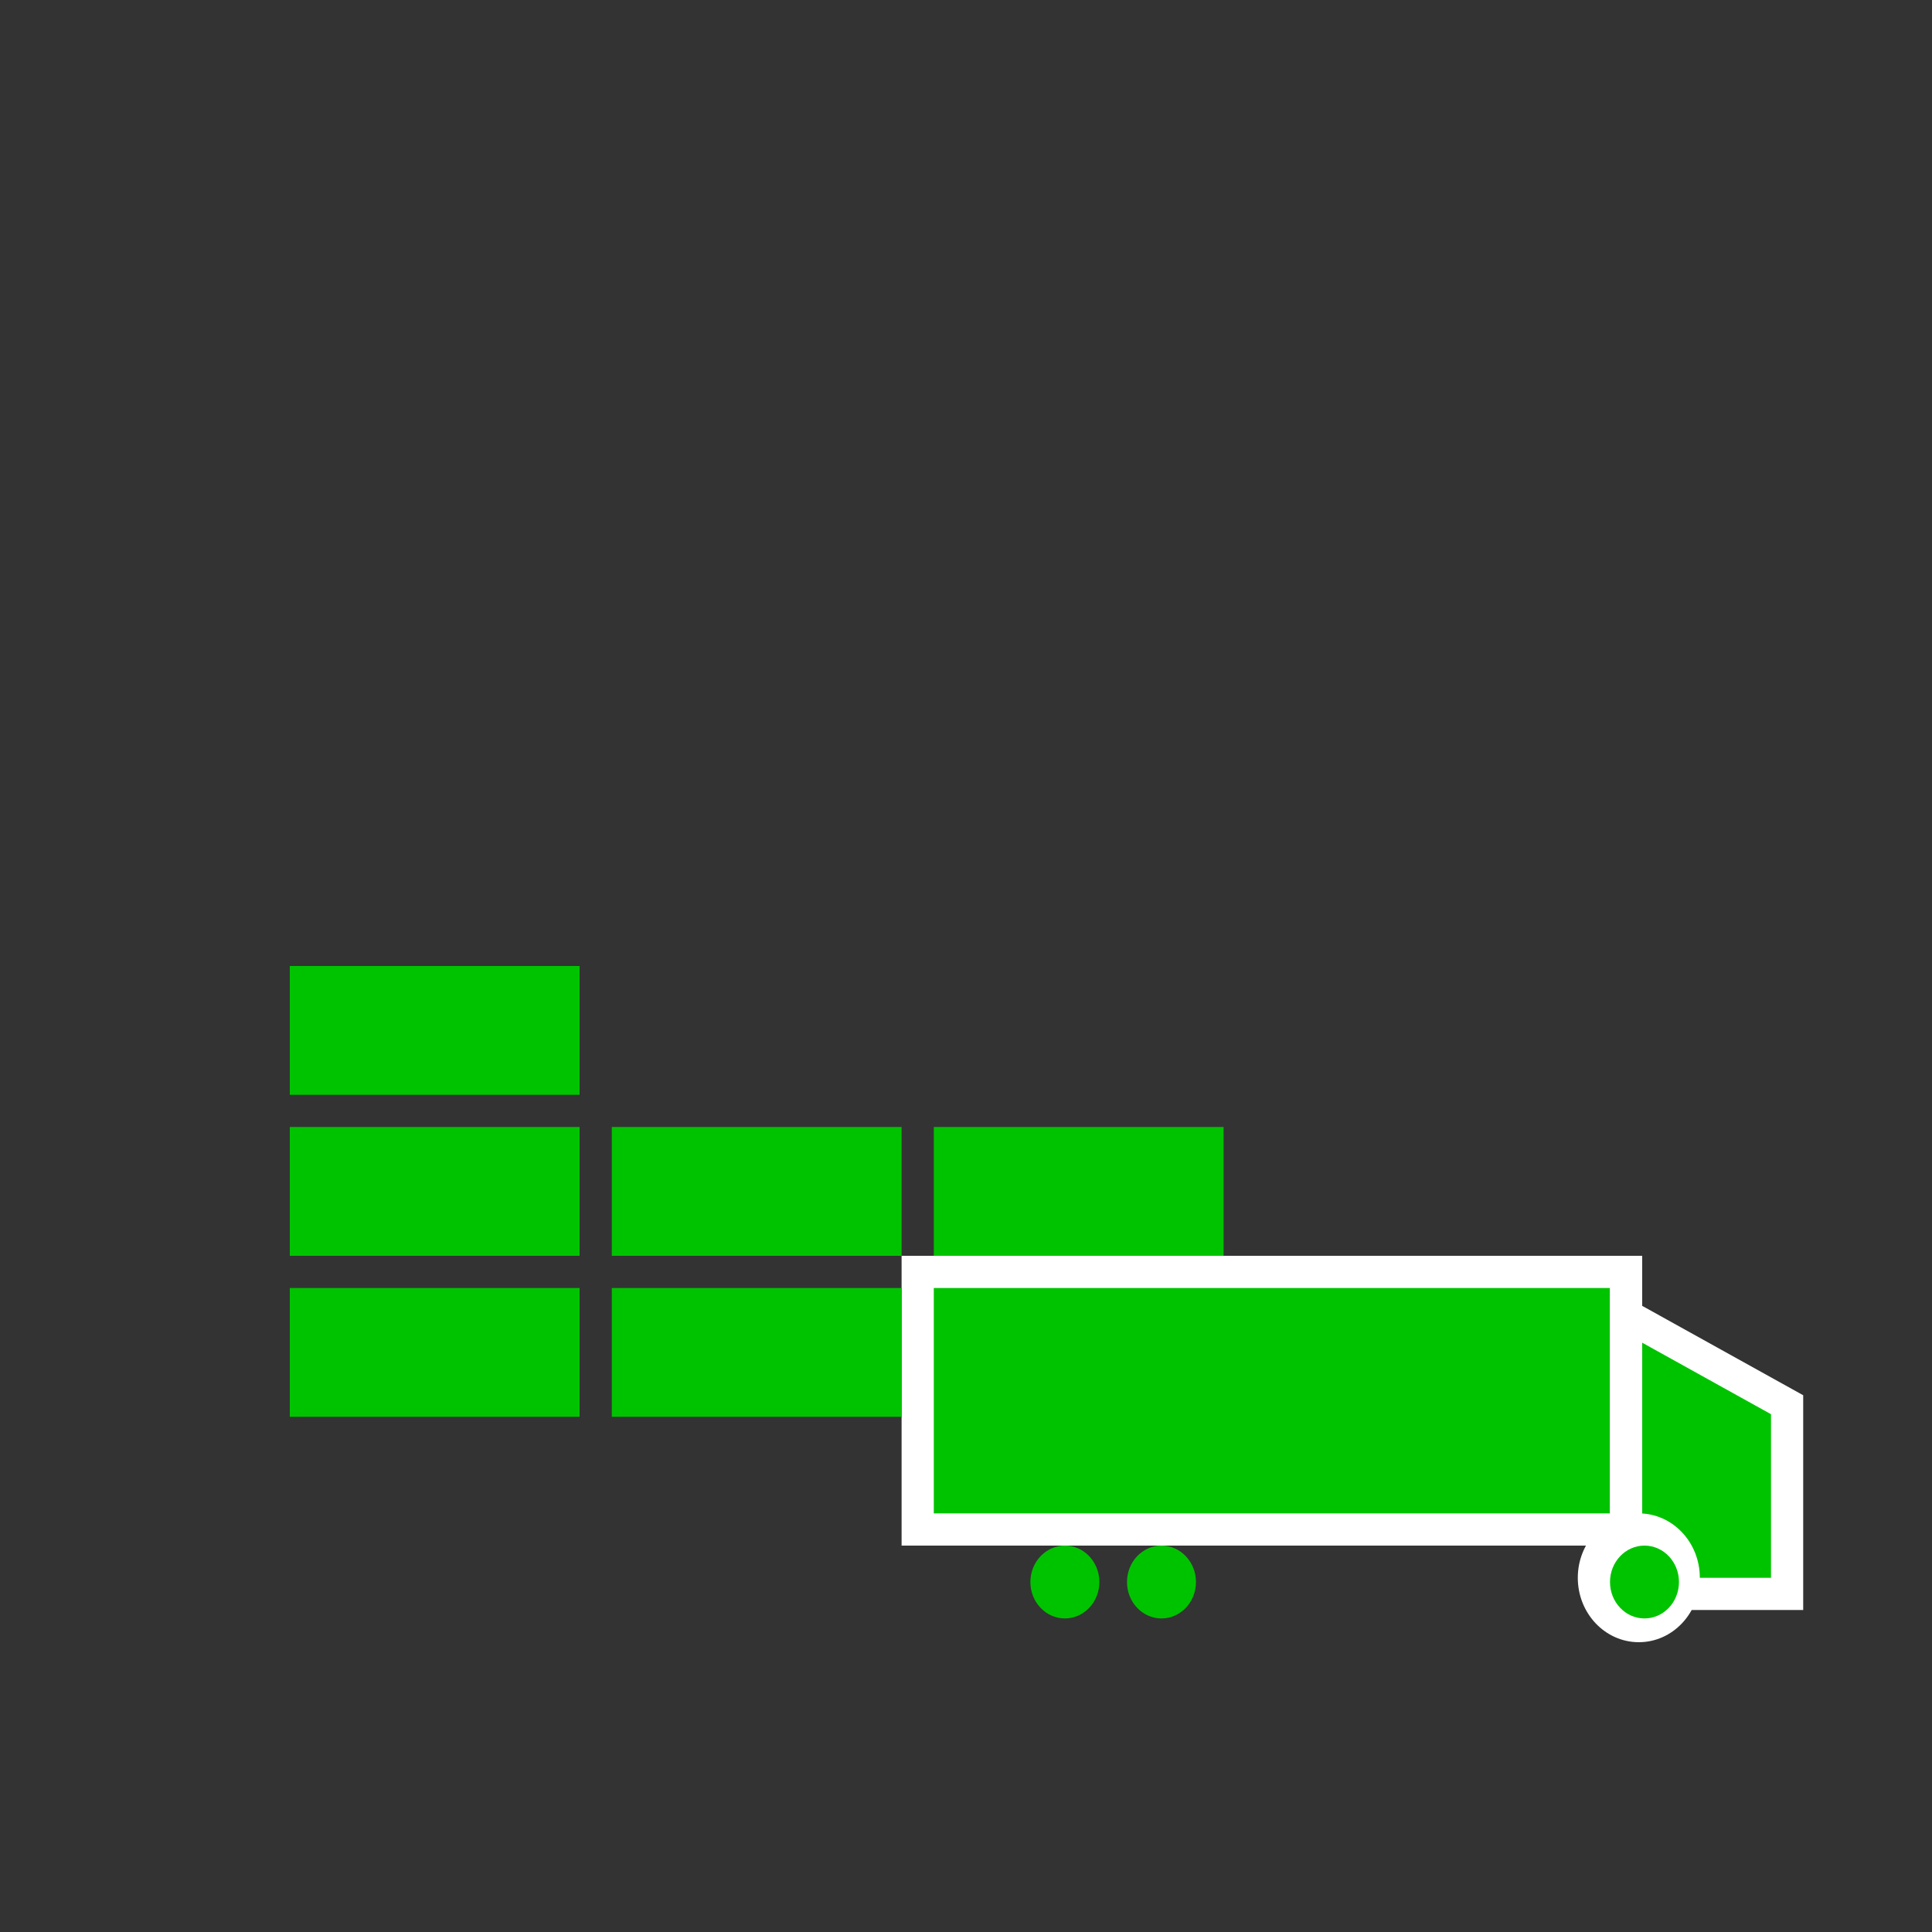 <?xml version="1.0" encoding="UTF-8"?>
<svg width="60px" height="60px" viewBox="0 0 60 60" version="1.1" xmlns="http://www.w3.org/2000/svg" xmlns:xlink="http://www.w3.org/1999/xlink">
    <rect x="0" y="0" width="60" height="60" fill="#333333" stroke="none"/>
    <!-- Generator: Sketch 53 (72520) - https://sketchapp.com -->
    <title>ImportPortGreen</title>
    <desc>Created with Sketch.</desc>
    <g id="ImportPortGreen" stroke="none" stroke-width="1" fill="none" fill-rule="evenodd">
        <rect id="Rectangle" stroke="#FFFFFF" fill="#00C300" x="28.5" y="39.5" width="22" height="8"></rect>
        <path d="M50.5,40.849 L50.5,49.5 L55.5,49.5 L55.5,43.625 L50.5,40.849 Z" id="Rectangle-Copy" stroke="#FFFFFF" fill="#00C300"></path>
        <ellipse id="Oval" fill="#00C300" cx="33.071" cy="49.131" rx="1.071" ry="1.131"></ellipse>
        <ellipse id="Oval" fill="#00C300" cx="36.071" cy="49.131" rx="1.071" ry="1.131"></ellipse>
        <ellipse id="Oval" fill="#FFFFFF" cx="50.895" cy="49" rx="1.895" ry="2"></ellipse>
        <ellipse id="Oval" fill="#00C300" cx="51.071" cy="49.131" rx="1.071" ry="1.131"></ellipse>
        <g id="Page-1" transform="translate(9, 30)" fill="#00C300">
            <rect id="Rectangle-8" x="10" y="10" width="9" height="4"></rect>
            <rect id="Rectangle-8" x="0" y="5" width="9" height="4"></rect>
            <rect id="Rectangle-8" x="10" y="5" width="9" height="4"></rect>
            <polygon id="Rectangle-8" points="20 5 29 5 29 9 20 9"></polygon>
            <rect id="Rectangle-8" x="0" y="0" width="9" height="4"></rect>
            <rect id="Rectangle-8" x="0" y="10" width="9" height="4"></rect>
        </g>
    </g>
</svg>